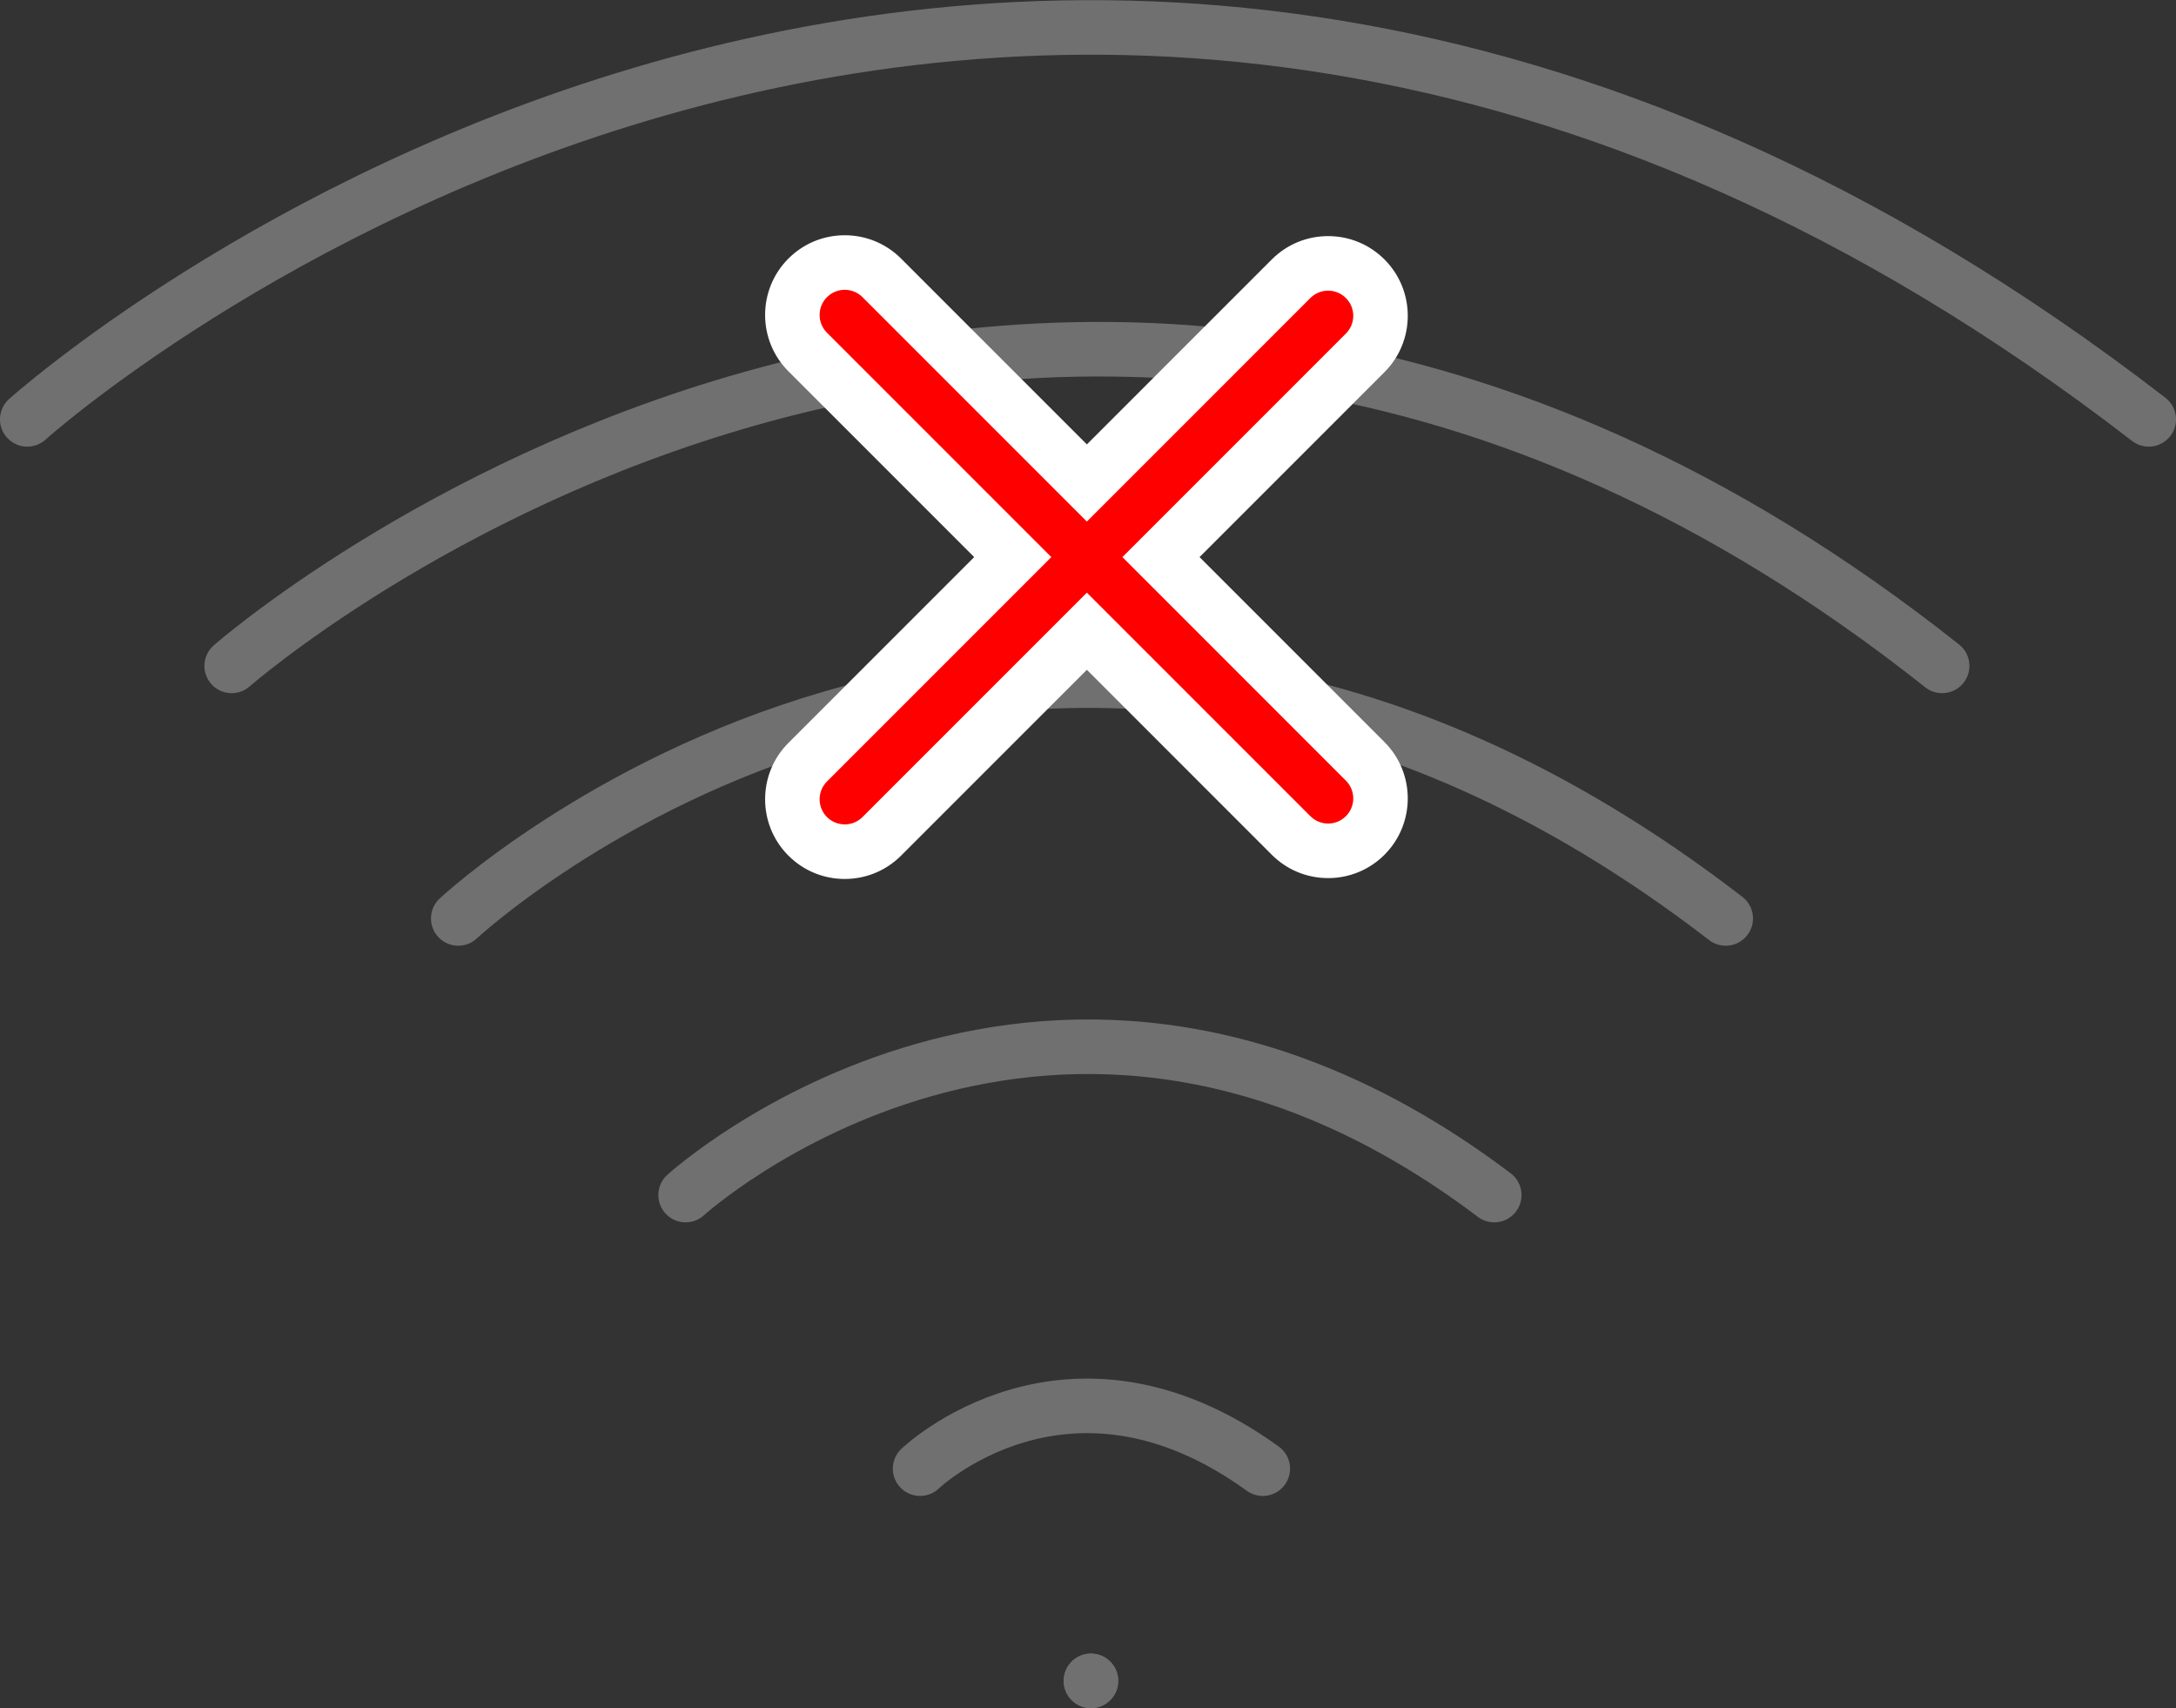 <svg xmlns="http://www.w3.org/2000/svg" viewBox="0 0 398.952 313.124">
  <rect x="0" y="0" width="398.952" height="313.124" fill="#333333" stroke="none"/>
  <defs>
    <style>
      .cls-1, .cls-5 {
        fill: none;
      }

      .cls-1, .cls-2 {
        stroke: #707070;
      }

      .cls-1 {
        stroke-linecap: round;
        stroke-width: 10px;
      }

      .cls-2 {
        fill: #707070;
      }

      .cls-3 {
        fill: red;
        stroke-linecap: square;
        stroke-linejoin: round;
      }

      .cls-4, .cls-6 {
        stroke: none;
      }

      .cls-6 {
        fill: #fff;
      }
    </style>
  </defs>
  <g id="Group_5" data-name="Group 5" transform="translate(-875.983 -144.876)">
    <g id="Group_2" data-name="Group 2" transform="translate(-24 -18)">
      <path id="Path_4" data-name="Path 4" class="cls-1" d="M1068.673,432.1s27.006-25.9,62.831,0"/>
      <path id="Path_5" data-name="Path 5" class="cls-1" d="M1025.684,381.945s67.24-61.177,148.258,0"/>
      <path id="Path_6" data-name="Path 6" class="cls-1" d="M984,331.239s105.066-98.1,232.38,0"/>
      <path id="Path_7" data-name="Path 7" class="cls-1" d="M942.461,284.943s148.81-130.622,313.6,0"/>
      <path id="Path_8" data-name="Path 8" class="cls-1" d="M904.983,239.749s179.593-161.654,388.952,0"/>
      <g id="Ellipse_14" data-name="Ellipse 14" class="cls-2" transform="translate(1095 466)">
        <circle class="cls-4" cx="5" cy="5" r="5"/>
        <circle class="cls-5" cx="5" cy="5" r="4.5"/>
      </g>
    </g>
    <g id="Union_1" data-name="Union 1" class="cls-3" transform="translate(1022.109 193.858)">
      <path class="cls-4" d="M 8.75 107.142 C 6.185 107.142 3.772 106.143 1.957 104.329 C -1.789 100.581 -1.789 94.486 1.956 90.74 L 39.554 53.142 L 1.956 15.544 C 0.141 13.729 -0.858 11.316 -0.858 8.75 C -0.858 6.185 0.141 3.772 1.955 1.957 C 3.772 0.141 6.185 -0.858 8.75 -0.858 C 11.316 -0.858 13.729 0.141 15.543 1.955 L 53.142 39.554 L 90.582 2.115 C 92.397 0.3 94.81 -0.7 97.376 -0.7 C 99.943 -0.7 102.356 0.3 104.171 2.116 C 107.915 5.86 107.916 11.955 104.171 15.702 L 66.73 53.142 L 104.17 90.582 C 105.985 92.398 106.984 94.81 106.984 97.376 C 106.984 99.942 105.985 102.354 104.171 104.169 C 102.355 105.984 99.943 106.984 97.376 106.984 C 94.81 106.984 92.398 105.985 90.583 104.171 L 53.142 66.73 L 15.544 104.328 C 13.729 106.143 11.316 107.142 8.75 107.142 Z"/>
      <path class="cls-6" d="M 8.75 102.142 C 9.929 102.142 11.109 101.692 12.009 100.793 L 53.142 59.659 L 94.118 100.634 C 95.018 101.534 96.197 101.984 97.376 101.984 C 98.556 101.984 99.735 101.534 100.634 100.634 C 102.434 98.834 102.434 95.918 100.634 94.118 L 59.659 53.142 L 100.634 12.167 C 102.434 10.367 102.434 7.449 100.634 5.65 C 99.735 4.75 98.556 4.3 97.376 4.3 C 96.197 4.3 95.018 4.75 94.118 5.65 L 53.142 46.625 L 12.009 5.492 C 11.109 4.592 9.929 4.142 8.75 4.142 C 7.571 4.142 6.392 4.592 5.492 5.492 C 3.693 7.292 3.693 10.209 5.492 12.009 L 46.625 53.142 L 5.492 94.276 C 3.693 96.075 3.693 98.993 5.492 100.793 C 6.392 101.692 7.571 102.142 8.75 102.142 M 8.75 112.142 C 4.849 112.142 1.182 110.623 -1.577 107.866 C -7.274 102.166 -7.274 92.899 -1.579 87.205 L 32.483 53.142 L -1.579 19.08 C -7.273 13.383 -7.273 4.117 -1.581 -1.578 C 1.182 -4.339 4.849 -5.858 8.75 -5.858 C 12.651 -5.858 16.319 -4.339 19.078 -1.581 L 53.142 32.483 L 87.046 -1.421 C 89.806 -4.18 93.474 -5.7 97.376 -5.7 C 101.279 -5.7 104.948 -4.18 107.707 -1.419 C 113.4 4.273 113.401 13.54 107.707 19.236 L 73.801 53.142 L 107.705 87.046 C 113.399 92.743 113.399 102.009 107.707 107.704 C 104.947 110.464 101.278 111.984 97.376 111.984 C 93.475 111.984 89.807 110.465 87.048 107.707 L 53.142 73.801 L 19.08 107.864 C 16.319 110.623 12.651 112.142 8.75 112.142 Z"/>
    </g>
  </g>
</svg>
